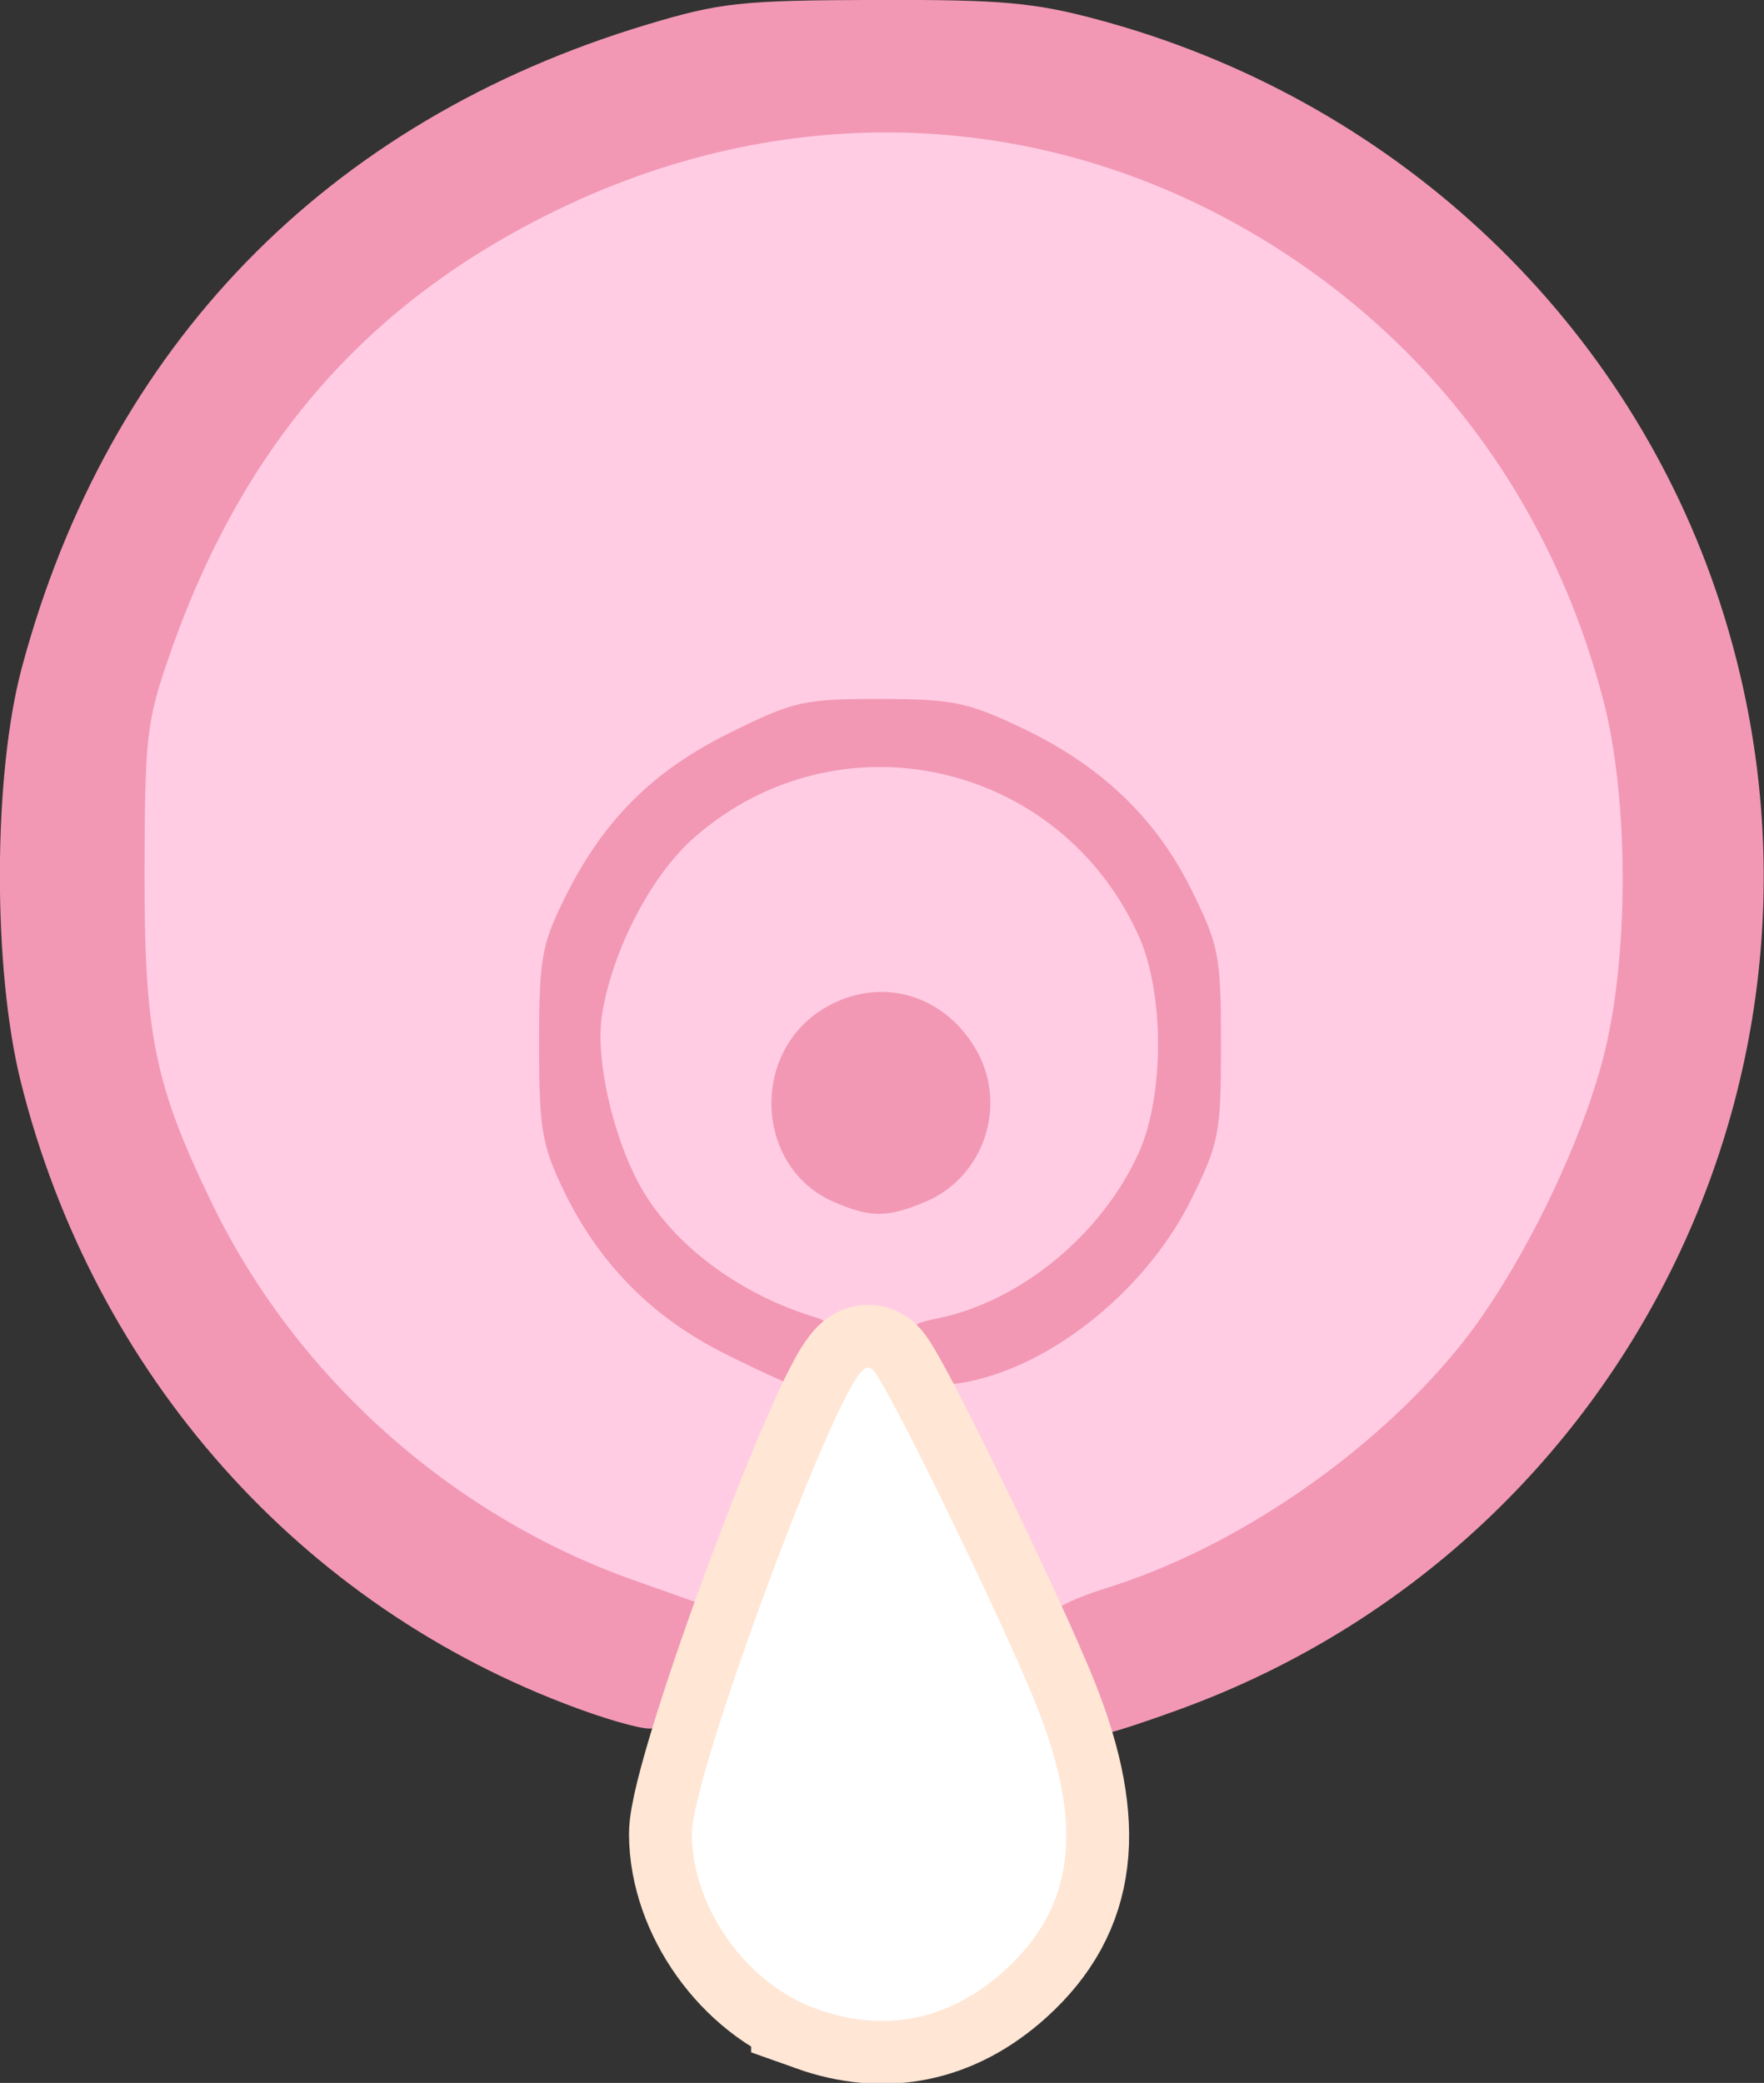 <?xml version="1.0" encoding="UTF-8" standalone="no"?>
<svg
   xmlns:dc="http://purl.org/dc/elements/1.1/"
   xmlns:cc="http://creativecommons.org/ns#"
   xmlns:rdf="http://www.w3.org/1999/02/22-rdf-syntax-ns#"
   xmlns:svg="http://www.w3.org/2000/svg"
   xmlns="http://www.w3.org/2000/svg"
   xmlns:sodipodi="http://sodipodi.sourceforge.net/DTD/sodipodi-0.dtd"
   xmlns:inkscape="http://www.inkscape.org/namespaces/inkscape"
   version="1.1"
   id="svg46"
   width="456.603"
   height="539.135"
   viewBox="0 0 456.603 539.135"
   sodipodi:docname="boob_drip.svg"
   inkscape:version="1.0.2 (e86c8708, 2021-01-15)">
  <rect x="0" y="0" width="456.603" height="539.135" fill="#333333" stroke="none"/>
  <defs
     id="defs50">
    <clipPath
       clipPathUnits="userSpaceOnUse"
       id="clipPath60">
      <rect
         style="opacity:0.5;fill:#0000ff;fill-rule:evenodd"
         id="rect62"
         width="793.263"
         height="404.211"
         x="-96"
         y="924.632" />
    </clipPath>
  </defs>
  <sodipodi:namedview
     pagecolor="#ffffff"
     bordercolor="#666666"
     borderopacity="1"
     objecttolerance="10"
     gridtolerance="10"
     guidetolerance="10"
     inkscape:pageopacity="0"
     inkscape:pageshadow="2"
     inkscape:window-width="1280"
     inkscape:window-height="800"
     id="namedview48"
     showgrid="false"
     inkscape:pagecheckerboard="true"
     inkscape:snap-global="true"
     inkscape:zoom="0.60830864"
     inkscape:cx="522.55677"
     inkscape:cy="385.39391"
     inkscape:window-x="0"
     inkscape:window-y="0"
     inkscape:window-maximized="0"
     inkscape:current-layer="layer3"
     fit-margin-top="0"
     fit-margin-left="0"
     fit-margin-right="0"
     fit-margin-bottom="0" />
  <g
     inkscape:groupmode="layer"
     inkscape:label="Image"
     id="g54"
     transform="translate(38.682,152.693)">
    <path
       style="fill:none;stroke-width:1.333"
       d="m 1040.876,654.927 c 42.408,-9.686 75.295,-44.831 83.08,-88.785 1.054,-5.952 1.431,-15.234 1,-24.667 -1.444,-31.626 -16.078,-60.299 -40.873,-80.082 -43.698,-34.864 -104.683,-32.327 -145.068,6.035 -55.927,53.125 -42.161,144.674 26.963,179.308 23.039,11.543 48.183,14.293 74.899,8.192 z"
       id="path178" />
  </g>
  <g
     inkscape:groupmode="layer"
     id="layer1"
     inkscape:label="Image 1"
     style="display:inline"
     transform="translate(38.682,152.693)" />
  <g
     inkscape:groupmode="layer"
     id="layer3"
     inkscape:label="outline"
     transform="translate(38.682,152.693)">
    <g
       id="g1165"
       transform="matrix(1.714,0,0,1.714,-340.789,-93.473)">
      <g
         id="g298"
         transform="translate(-40.608,-10.224)"
         style="display:inline;fill:#ffcce3;fill-opacity:1">
        <g
           id="g1140"
           style="fill:#ffcce3;fill-opacity:1"
           transform="matrix(1,0,0,1.033,-298.587,13.844)">
          <ellipse
             style="opacity:1;fill:#ffcce3;fill-opacity:1;stroke:none;stroke-width:1.606"
             id="ellipse1138"
             cx="947.009"
             cy="249.852"
             rx="113.743"
             ry="113.104" />
        </g>
      </g>
      <path
         id="path176"
         style="display:inline;opacity:1;fill:#f298b5;fill-opacity:1;stroke:none;stroke-width:1.333"
         d="m 609.691,130.888 c -12.468,-0.079 -25.844,1.243 -35.342,3.785 -23.256,6.224 -45.839,19.698 -62.352,37.203 -11.039,11.702 -15.652,18.471 -23.016,33.771 -9.817,20.398 -11.799,29.867 -11.799,56.365 0,25.921 1.841,35.088 10.955,54.537 7.189,15.34 14.91,26.365 26.777,38.232 19.65,19.65 42.523,31.626 69.879,36.59 57.529,10.438 115.858,-20.134 141.523,-74.178 7.952,-16.745 11.683,-33.719 11.83,-53.848 0.07,-9.616 -0.637,-20.896 -1.588,-25.334 -11.902,-55.536 -51.868,-95.123 -106.441,-105.432 -5.793,-1.094 -12.947,-1.646 -20.428,-1.693 z m -2.924,21.166 c 22.58,0 30.746,1.628 47.215,9.406 69.327,32.745 85.625,123.597 31.9,177.824 -14.136,14.268 -29.093,23.123 -48.617,28.781 -13.258,3.842 -33.662,5.272 -46.498,3.258 -35.151,-5.514 -66.883,-28.8 -82.586,-60.604 -8.296,-16.801 -10.748,-28.132 -10.676,-49.332 0.071,-20.873 1.812,-29.459 9.246,-45.566 13.532,-29.321 38.137,-50.618 70.062,-60.643 8.589,-2.697 12.694,-3.125 29.953,-3.125 z" />
      <path
         id="path180"
         style="display:inline;opacity:1;fill:#f298b5;fill-opacity:1;stroke:none;stroke-width:1.333"
         d="m 608.922,235.319 c -2.759,-0.004 -5.542,0.226 -8.326,0.703 -42.562,7.29 -58.79,59.363 -27.594,88.543 7.582,7.092 10.349,8.731 20.389,12.078 5.434,1.812 10.011,2.301 17.666,1.889 19.462,-1.047 35.636,-12.003 44.102,-29.873 3.83,-8.086 4.232,-10.138 4.232,-21.602 0,-11.464 -0.402,-13.516 -4.232,-21.602 -8.816,-18.608 -26.925,-30.108 -46.236,-30.137 z m -1.77,10.496 c 14.942,-0.374 30.012,7.103 37.764,22.615 3.559,7.123 4.146,9.746 4.146,18.537 0,8.762 -0.592,11.423 -4.092,18.428 -4.858,9.721 -12.343,16.545 -22.188,20.229 -7.286,2.726 -19.29,3.395 -25.721,1.432 -11.631,-3.551 -21.943,-12.526 -26.908,-23.42 -2.299,-5.046 -3.037,-9.1 -3.037,-16.668 0,-7.568 0.738,-11.62 3.037,-16.666 7.241,-15.888 22.056,-24.112 36.998,-24.486 z" />
      <path
         style="display:inline;opacity:1;fill:#f298b5;fill-opacity:1;stroke-width:1.333"
         d="m 600.942,310.348 c -5.989,-2.739 -8.918,-6.77 -9.546,-13.139 -0.686,-6.954 1.415,-11.294 7.429,-15.347 8.5,-5.728 18.75,-2.47 23.089,7.341 2.482,5.611 2.503,6.195 0.418,11.655 -3.498,9.158 -12.948,13.352 -21.39,9.491 z"
         id="path184" />
    </g>
    <g
       id="g1180"
       transform="matrix(1.742,0,0,1.742,-351.026,-384.47)"
       style="opacity:1">
      <g
         id="g1146"
         transform="matrix(1,0,0,1.055,-339.234,-15.731)"
         style="display:inline;fill:#ffcce3;fill-opacity:1">
        <g
           id="g1144"
           style="fill:#ffcce3;fill-opacity:1"
           transform="matrix(1,0,0,1.033,-298.587,13.844)">
          <ellipse
             style="opacity:1;fill:#ffcce3;fill-opacity:1;stroke:none;stroke-width:1.606"
             id="ellipse1142"
             cx="947.009"
             cy="249.852"
             rx="113.743"
             ry="113.104" />
        </g>
      </g>
      <g
         id="g289"
         transform="translate(-36.006,1.361)"
         style="opacity:1;fill:#f298b5;fill-opacity:1">
        <g
           id="g280"
           transform="translate(-338.526,-285.474)"
           style="fill:#f298b5;fill-opacity:1">
          <path
             style="fill:#f298b5;fill-opacity:1;stroke-width:1.333"
             d="m 677.697,595.739 c -11.584,-5.039 -12.479,-22.002 -1.514,-28.687 7.986,-4.869 17.495,-2.458 22.468,5.697 5.074,8.322 1.563,19.282 -7.374,23.016 -5.628,2.351 -8.126,2.347 -13.58,-0.026 z"
             id="path272" />
          <path
             style="fill:#f298b5;fill-opacity:1;stroke-width:1.333"
             d="m 661.5,618.287 c -10.898,-5.452 -18.861,-13.585 -24.09,-24.603 -3.065,-6.458 -3.48,-9.005 -3.48,-21.333 0,-12.591 0.371,-14.755 3.684,-21.499 5.75,-11.704 13.087,-19.081 24.667,-24.805 9.51,-4.7 10.968,-5.029 22.246,-5.023 10.77,0.005 13.028,0.46 20.975,4.219 11.908,5.633 20.116,13.46 25.427,24.249 4.058,8.243 4.333,9.695 4.333,22.858 0,13.191 -0.269,14.603 -4.374,22.941 -6.534,13.272 -20.394,24.613 -33.215,27.177 -3.705,0.741 -4.437,0.364 -6.301,-3.24 -2.752,-5.322 -2.801,-5.183 2.224,-6.269 12.119,-2.62 24.03,-12.518 29.418,-24.445 3.855,-8.534 3.855,-23.792 0,-32.326 -11.766,-26.047 -44.743,-33.304 -66.064,-14.537 -6.369,5.606 -12.115,16.656 -13.661,26.272 -1.11,6.905 1.983,19.718 6.481,26.843 5.142,8.146 14.421,14.829 25.158,18.119 2.202,0.675 2.207,0.978 0.086,5.424 -1.235,2.59 -2.654,4.709 -3.153,4.709 -0.499,0 -5.162,-2.129 -10.362,-4.73 z"
             id="path274" />
          <path
             style="fill:#f298b5;fill-opacity:1;stroke-width:1.333"
             d="m 639.58,670.993 c -41.07,-15.076 -71.732,-49.569 -82.622,-92.943 -4.235,-16.867 -4.18,-45.639 0.117,-61.67 12.814,-47.8 45.31,-81.239 92.855,-95.551 10.896,-3.28 14.024,-3.618 34,-3.673 18.902,-0.053 23.596,0.37 33.333,3.004 43.127,11.663 77.448,43.469 91.568,84.858 23.116,67.756 -12.241,141.508 -79.63,166.102 -6.023,2.198 -11.11,3.825 -11.304,3.614 -0.761,-0.824 -7.3,-17.035 -7.3,-18.099 0,-0.622 3.45,-2.204 7.667,-3.515 19.034,-5.922 39.276,-19.745 52.291,-35.706 8.598,-10.545 17.9,-29.174 21.502,-43.062 3.862,-14.889 3.847,-38.554 -0.034,-53.333 -7.364,-28.042 -23.932,-51.129 -47.751,-66.537 -32.707,-21.158 -72.084,-23.393 -107.675,-6.11 -28.255,13.721 -46.651,34.824 -57.514,65.981 -3.459,9.919 -3.723,12.162 -3.769,32 -0.057,24.458 1.438,31.873 9.992,49.566 12.46,25.771 35.558,46.426 62.644,56.021 l 10.312,3.653 -3.263,8.714 c -1.794,4.793 -3.669,9.113 -4.166,9.601 -0.497,0.488 -5.561,-0.822 -11.253,-2.912 z"
             id="path276" />
          <path
             style="fill:#f298b5;fill-opacity:1;stroke:#ffe6d5;stroke-width:20;stroke-miterlimit:4;stroke-dasharray:none"
             d="m 675.446,715.064 c -10.188,-3.632 -18.101,-14.699 -18.148,-25.38 -0.039,-8.781 22.242,-68.557 25.586,-68.642 1.171,-0.03 19.326,37.125 24.42,49.976 6.964,17.568 5.54,29.25 -4.691,38.493 -7.934,7.168 -17.279,9.079 -27.167,5.554 z"
             id="path278" />
          <path
             style="fill:#ffffff;fill-opacity:1;stroke:#ffffff;stroke-width:1.333;stroke-miterlimit:4;stroke-dasharray:none"
             d="m 675.446,715.064 c -10.188,-3.632 -18.101,-14.699 -18.148,-25.38 -0.039,-8.781 22.242,-68.557 25.586,-68.642 1.171,-0.03 19.326,37.125 24.42,49.976 6.964,17.568 5.54,29.25 -4.691,38.493 -7.934,7.168 -17.279,9.079 -27.167,5.554 z"
             id="path1154" />
        </g>
      </g>
    </g>
  </g>
</svg>

